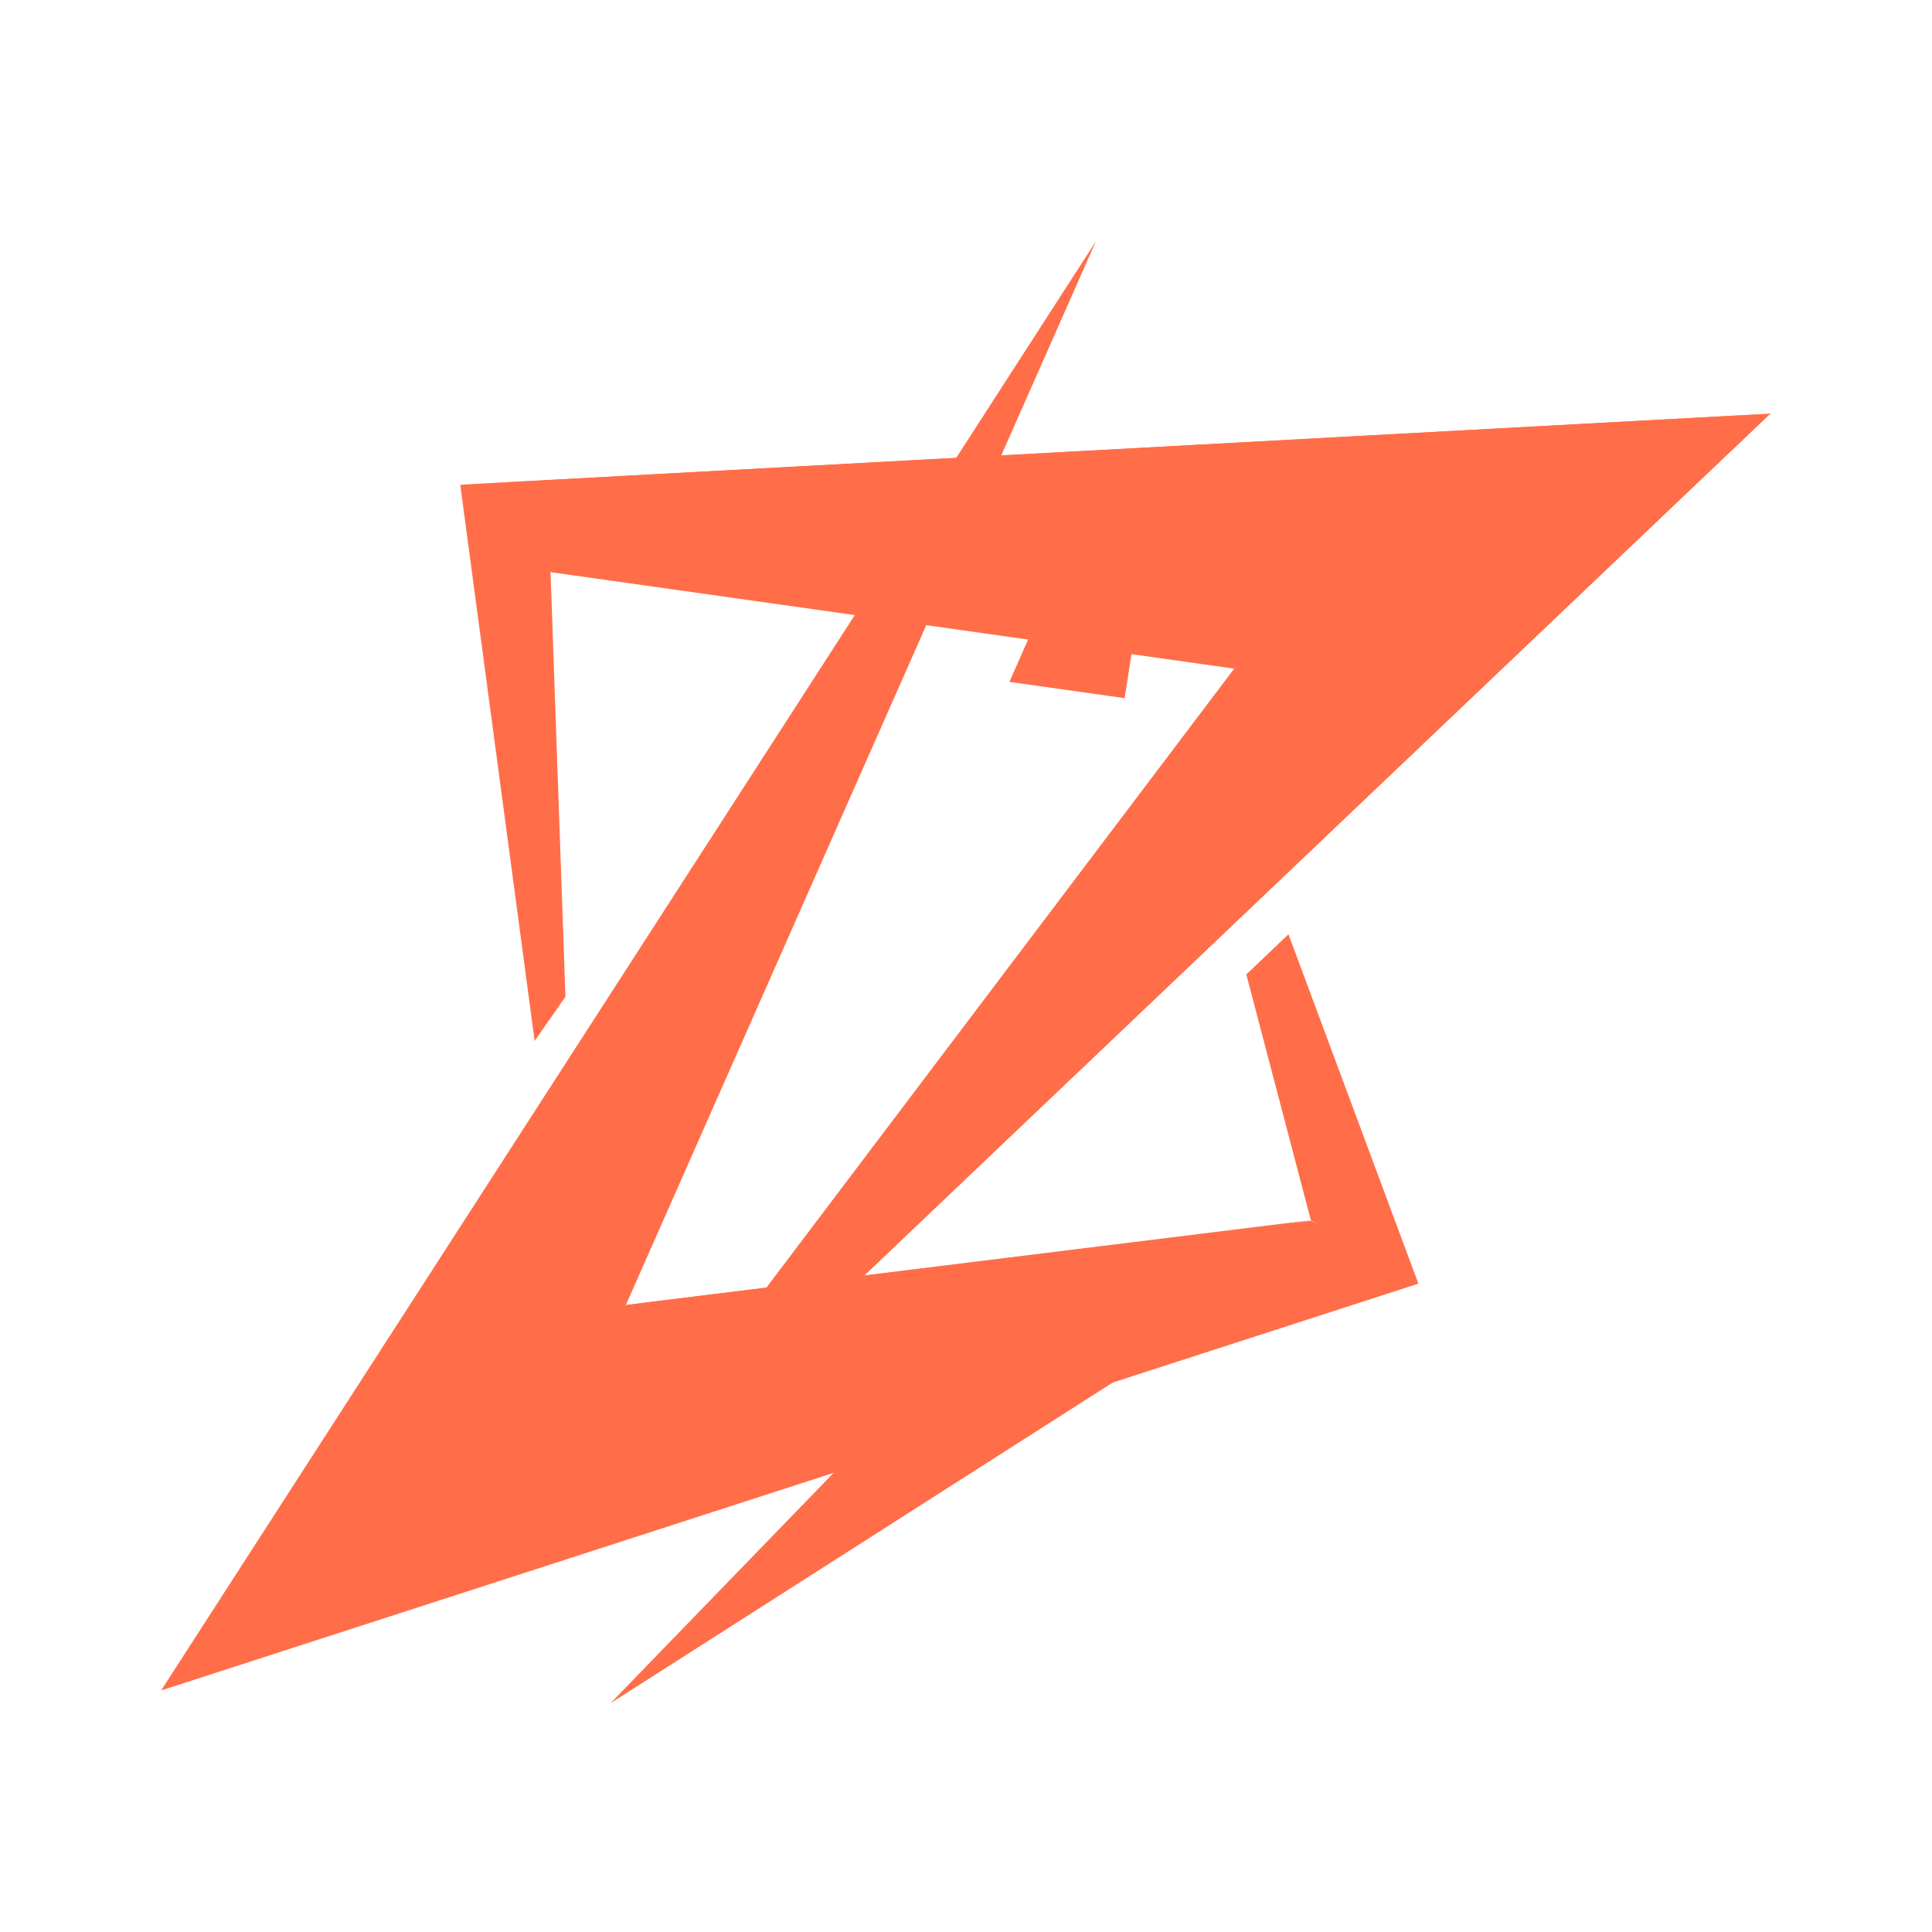 <svg width="22" height="22" viewBox="0 0 22 22" fill="none" xmlns="http://www.w3.org/2000/svg">
  <path d="M6.269 6.515L14.054 7.614L20.166 4.71L5.241 5.52L6.269 6.515Z" fill="#ff6e48"/>
  <path d="M5.241 5.52L20.166 4.71C20.166 4.71 12.398 5.227 11.919 5.227C11.435 5.221 5.241 5.52 5.241 5.52Z" fill="#ff6e48"/>
  <path d="M13.171 5.618L12.423 5.659L11.495 7.764L11.497 7.765L12.806 7.95L13.171 5.618Z" fill="#ff6e48"/>
  <path d="M14.927 13.9L7.126 14.86L1.833 19.25L16.152 14.617L14.927 13.9Z" fill="#ff6e48"/>
  <path d="M7.126 14.86L14.927 13.894C14.927 13.894 12.319 14.304 11.025 14.448C9.731 14.593 7.126 14.86 7.126 14.86Z" fill="#ff6e48"/>
  <path d="M10.342 15.895L6.952 19.395L12.933 15.576L10.342 15.895Z" fill="#ff6e48"/>
  <path d="M16.152 14.618L14.672 10.639L14.192 11.096L14.927 13.895L16.152 14.618Z" fill="#ff6e48"/>
  <path d="M6.269 6.515L5.241 5.52L6.088 11.853L6.439 11.35L6.269 6.515Z" fill="#ff6e48"/>
  <path d="M6.45 17.752L20.166 4.705L14.054 7.614L6.37 17.781L6.45 17.752Z" fill="#ff6e48"/>
  <path d="M14.24 7.527L20.167 4.71C20.167 4.71 17.11 6.093 16.775 6.26C16.439 6.428 14.24 7.527 14.24 7.527Z" fill="#ff6e48"/>
  <path d="M14.054 7.614C14.549 7.336 15.049 7.082 15.555 6.827C15.806 6.7 16.061 6.578 16.311 6.451L17.073 6.081L17.84 5.722C18.095 5.607 18.351 5.485 18.606 5.37C19.123 5.138 19.634 4.913 20.161 4.705C19.666 4.982 19.166 5.237 18.66 5.491C18.409 5.618 18.154 5.74 17.904 5.867L17.142 6.237L16.375 6.596C16.12 6.711 15.864 6.833 15.608 6.949C15.092 7.18 14.575 7.405 14.054 7.614Z" fill="#ff6e48"/>
  <path d="M12.478 2.75L1.834 19.25L7.127 14.86L12.478 2.75Z" fill="#ff6e48"/>
  <path d="M14.926 13.9C15.033 13.952 15.139 14.005 15.24 14.062C15.347 14.12 15.448 14.178 15.549 14.236C15.65 14.294 15.752 14.357 15.853 14.421L16.002 14.519C16.05 14.554 16.103 14.589 16.151 14.623C16.098 14.6 16.044 14.571 15.991 14.548L15.837 14.467C15.73 14.409 15.629 14.351 15.528 14.294C15.427 14.236 15.326 14.172 15.225 14.109C15.123 14.033 15.022 13.97 14.926 13.9Z" fill="#ff6e48"/>
  <path d="M5.241 5.52C5.332 5.595 5.422 5.67 5.513 5.751C5.603 5.832 5.688 5.913 5.774 5.994C5.859 6.075 5.944 6.162 6.024 6.249L6.146 6.382C6.184 6.428 6.226 6.468 6.269 6.515C6.221 6.48 6.178 6.44 6.13 6.399L5.997 6.283C5.907 6.202 5.822 6.122 5.736 6.041C5.651 5.96 5.566 5.873 5.486 5.786C5.401 5.699 5.321 5.613 5.241 5.52Z" fill="#ff6e48"/>
  <path d="M1.833 19.25C2.254 18.857 2.685 18.475 3.117 18.099C3.335 17.908 3.553 17.723 3.772 17.538L4.432 16.983L5.098 16.439C5.321 16.26 5.545 16.081 5.769 15.901C6.216 15.549 6.668 15.196 7.132 14.86C6.711 15.254 6.28 15.635 5.848 16.011C5.63 16.202 5.412 16.387 5.193 16.572L4.533 17.122L3.862 17.671C3.639 17.85 3.415 18.03 3.191 18.209C2.744 18.562 2.297 18.915 1.833 19.25Z" fill="#ff6e48"/>
</svg>
